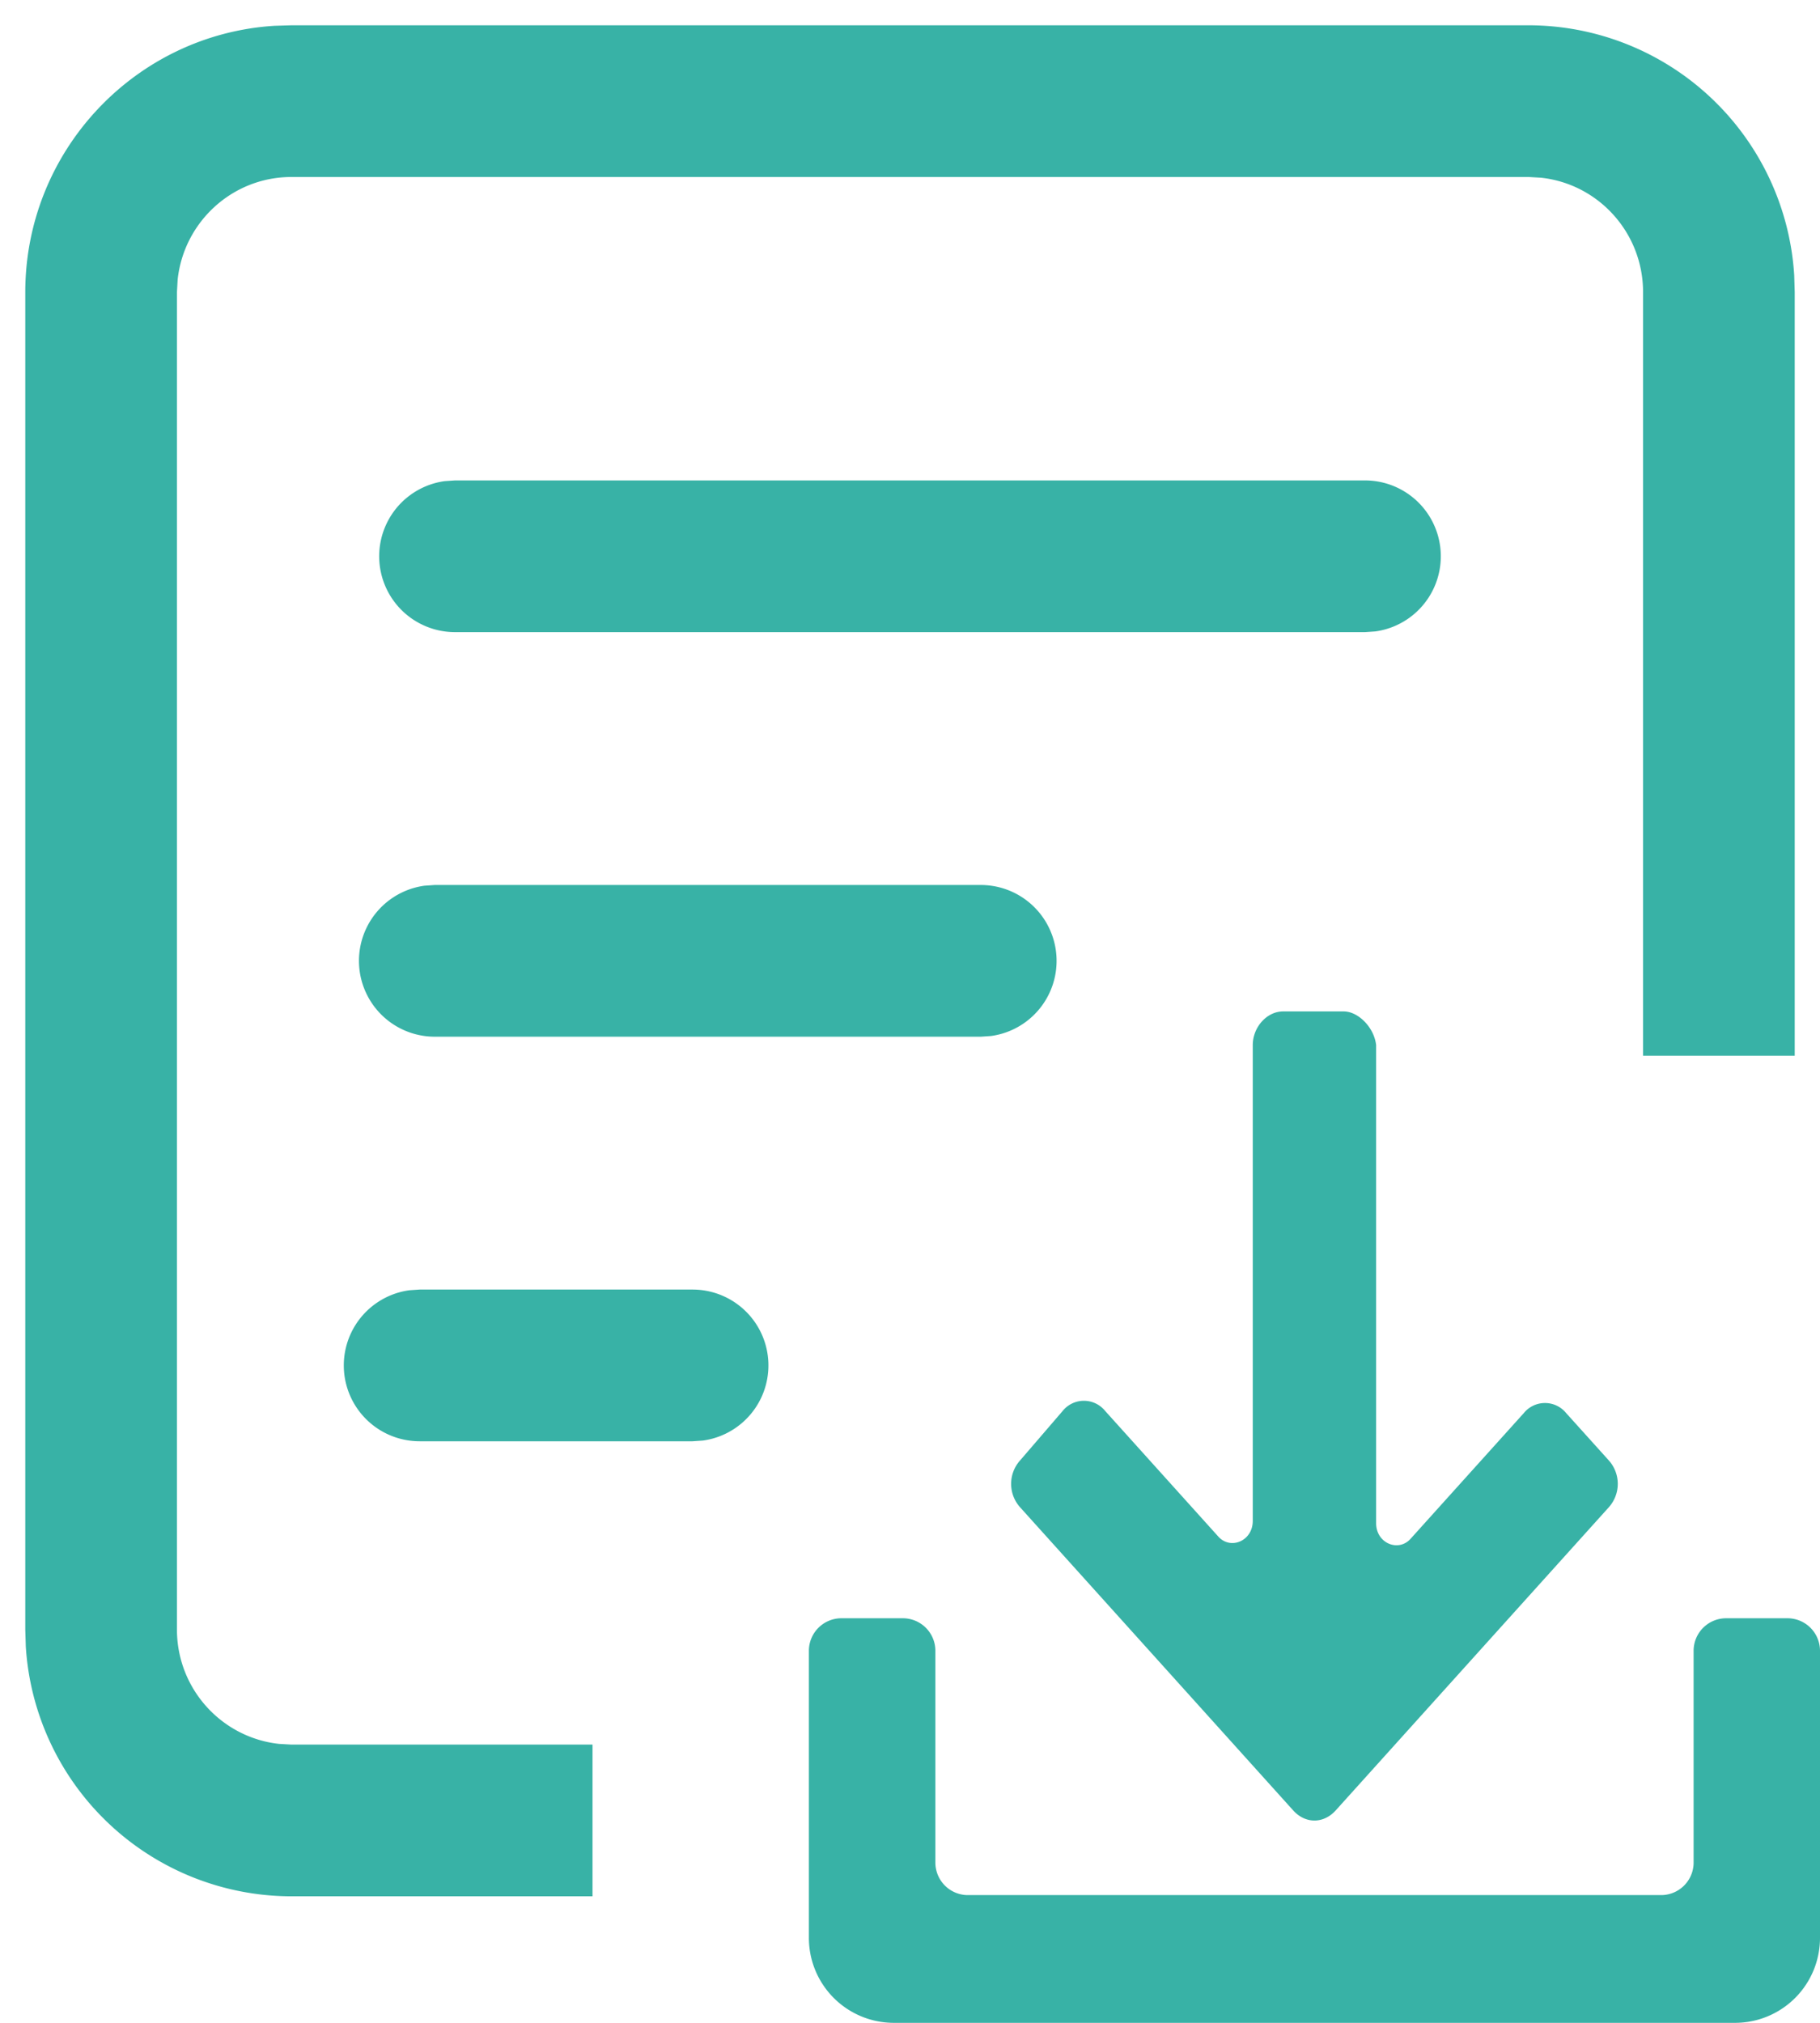 <svg xmlns="http://www.w3.org/2000/svg" viewBox="0 0 18 20"><g fill="#38B2A6"><path d="M17.688 16h-.625a.322.322 0 0 0-.313.316v2.105a.322.322 0 0 1-.313.316H9.564a.322.322 0 0 1-.313-.316v-2.105A.322.322 0 0 0 8.937 16h-.624a.322.322 0 0 0-.313.316v2.842a.84.84 0 0 0 .833.842h8.334a.84.84 0 0 0 .833-.842v-2.842a.322.322 0 0 0-.313-.316zm-4.898 1.9c.12.133.3.133.42 0l2.7-2.996a.347.347 0 0 0 0-.466l-.42-.466a.27.27 0 0 0-.42 0l-1.12 1.243c-.12.133-.34.044-.34-.155v-4.727c-.02-.178-.18-.333-.32-.333h-.6c-.16 0-.3.155-.3.333v4.704c0 .2-.22.289-.34.156l-1.12-1.243a.27.27 0 0 0-.42 0l-.42.488a.347.347 0 0 0 0 .466l2.7 2.996z"/><path d="M15.118.25a2.635 2.635 0 0 1 2.627 2.472l.005.167v7.549h-1.5v-7.55c0-.587-.442-1.07-1.01-1.131l-.122-.007H2.882c-.583 0-1.064.444-1.125 1.015l-.007.124V16.11c0 .588.442 1.07 1.01 1.132l.122.007H5.86v1.5H2.882a2.635 2.635 0 0 1-2.627-2.472L.25 16.11V2.89C.25 1.489 1.34.34 2.716.255L2.882.25h12.236z"/><path d="M13.5 4.75a.75.75 0 0 1 .102 1.493l-.102.007h-9a.75.75 0 0 1-.102-1.493L4.5 4.75h9zm-3.8 4a.75.75 0 0 1 .102 1.493l-.102.007H4.3a.75.75 0 0 1-.102-1.493L4.3 8.75h5.4zm-2.85 4a.75.75 0 0 1 .102 1.493l-.102.007h-2.7a.75.75 0 0 1-.102-1.493l.102-.007h2.7z"/></g></svg>